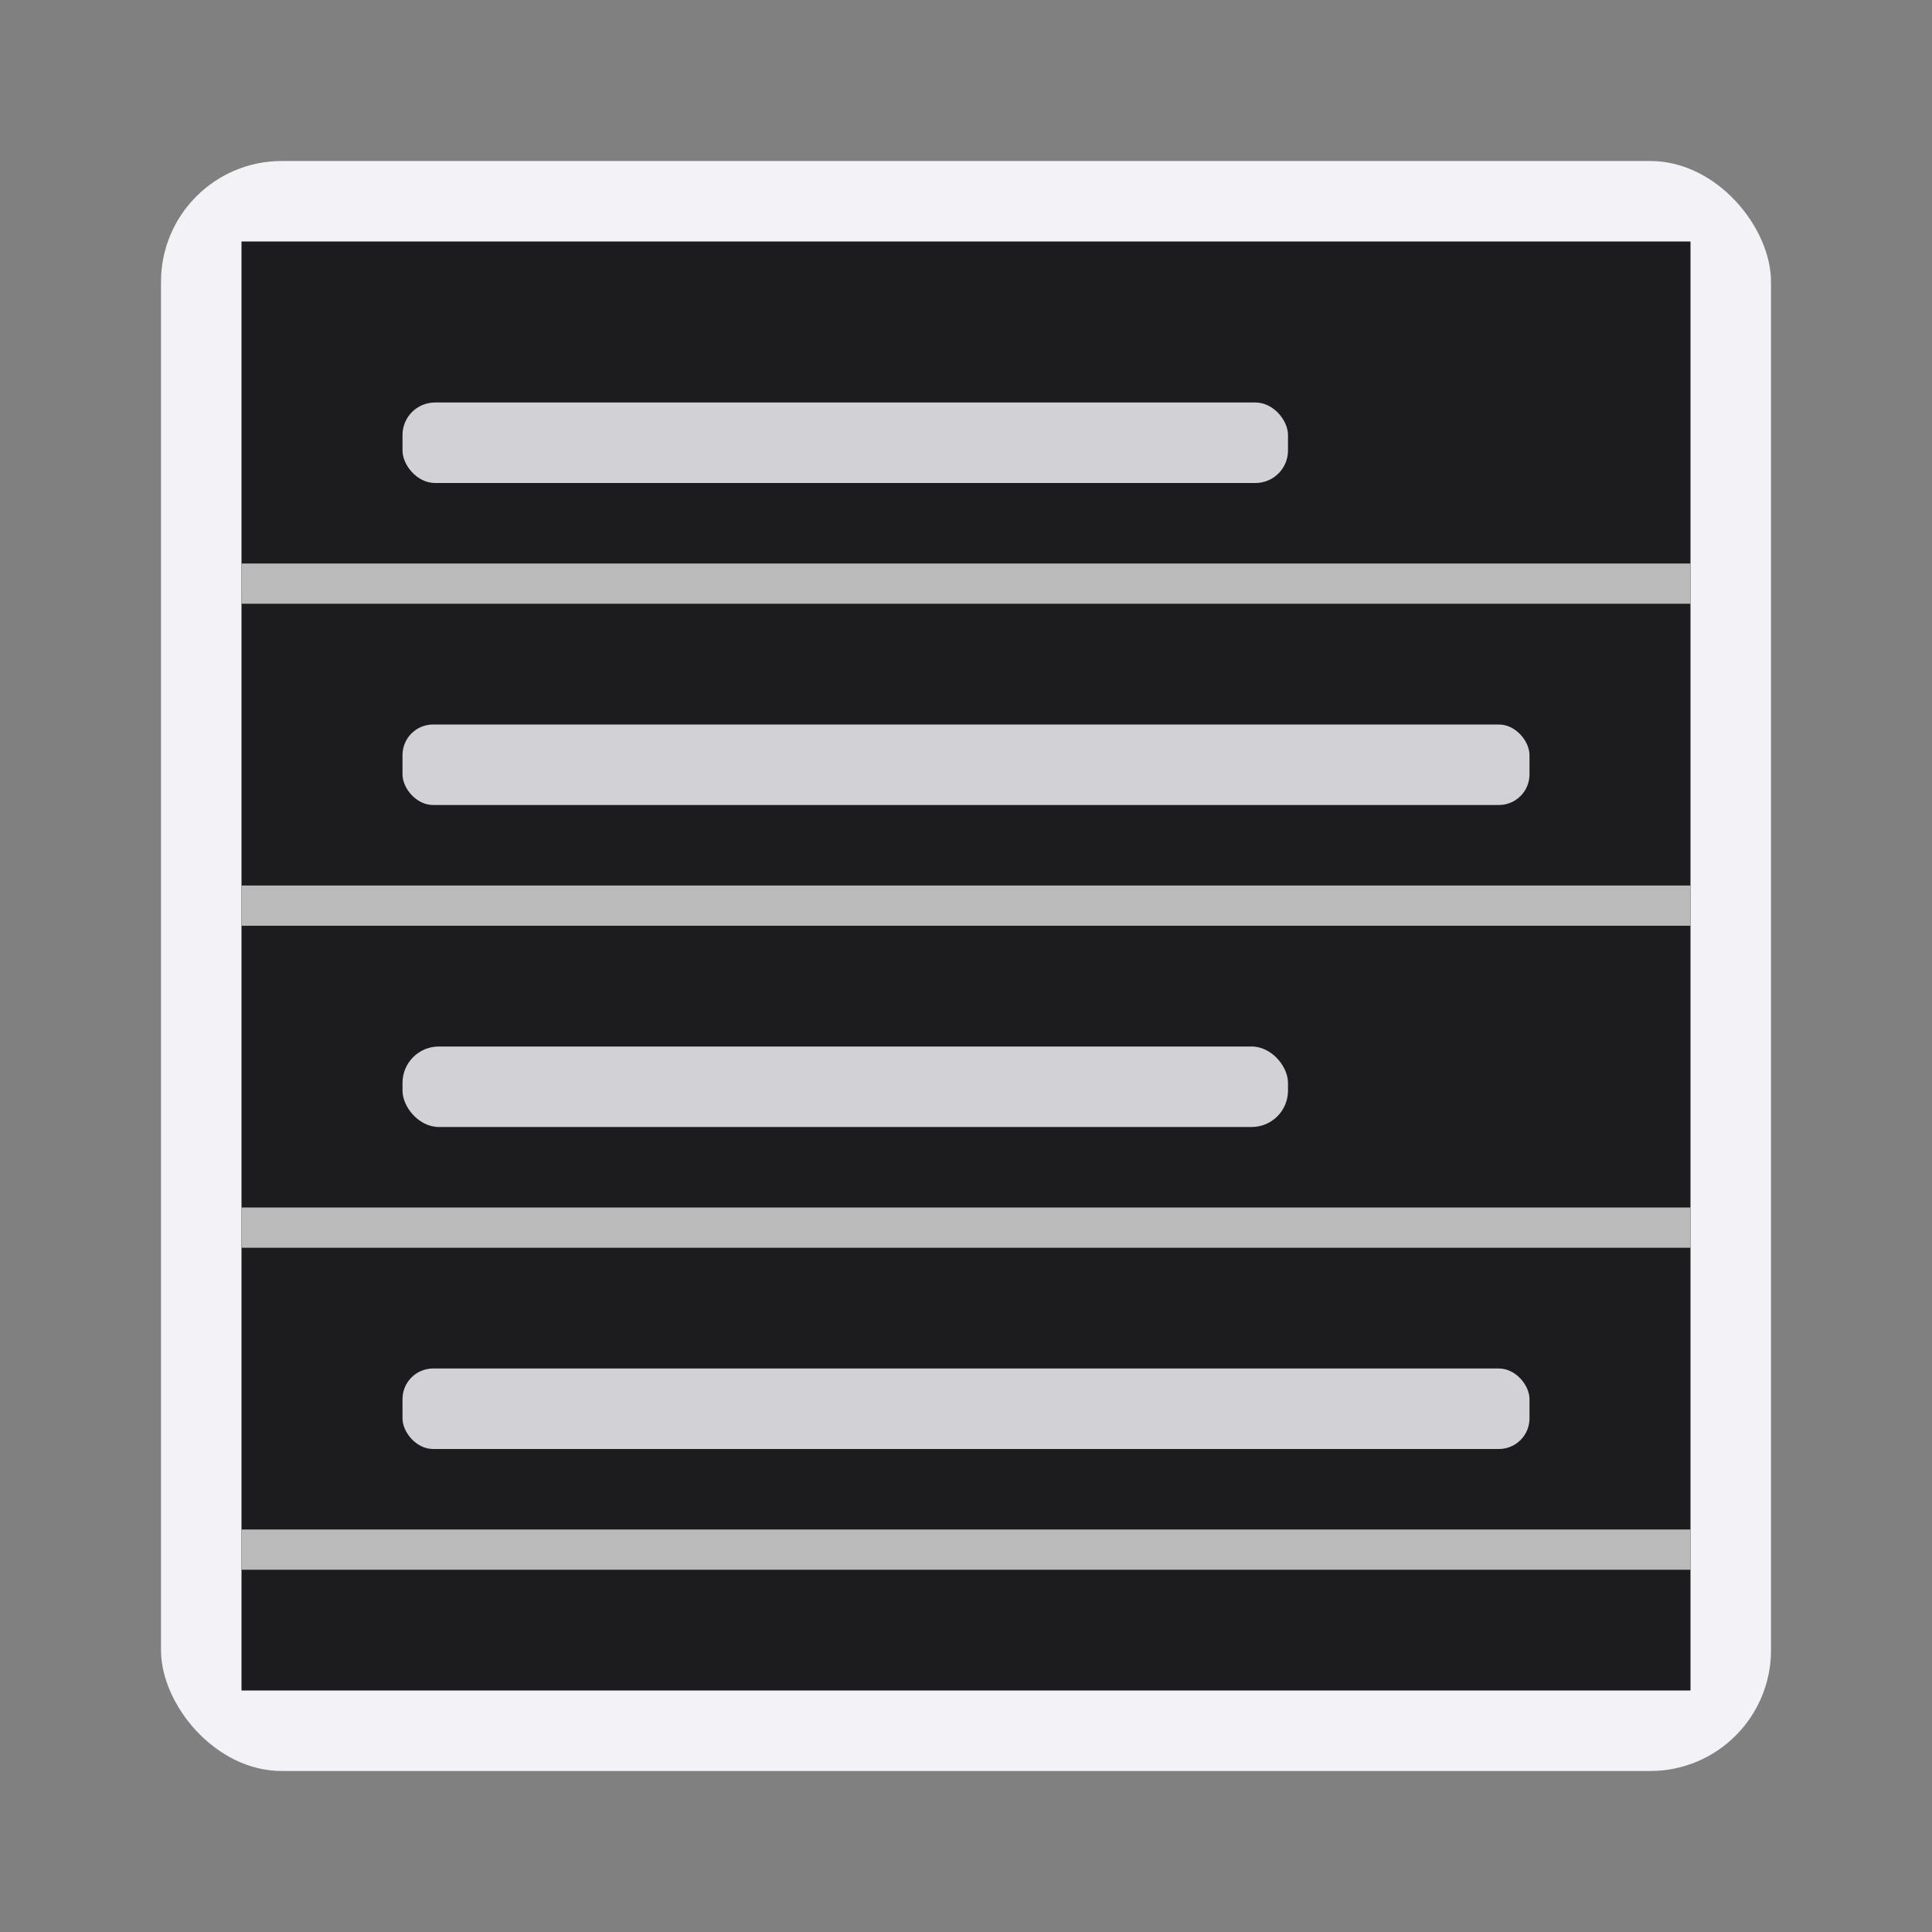<svg height="24" viewBox="0 0 24 24" width="24" xmlns="http://www.w3.org/2000/svg"><rect x="0" y="0" width="24" height="24" fill="#808080" stroke="none"/>/&amp;amp;gt;<rect fill="#f2f2f7" height="20" rx="1.5" width="20" x="2" y="2"/><path d="m3 3v18h18v-18z" fill="#1c1c1e" stroke-width="1.309"/><g fill="#d1d1d6"><rect height="1" ry=".38" width="14" x="5" y="9"/><rect height="1" ry=".452" width="11" x="5" y="13"/><rect height="1" ry=".404" width="11" x="5" y="5"/><rect height="1" ry=".38" width="14" x="5" y="17"/></g><g fill="#bababa" transform="translate(1 2)"><path d="m2 5h18v.5h-18z"/><path d="m2 9h18v.5h-18z"/><path d="m2 13h18v.5h-18z"/><path d="m2 17h18v.5h-18z"/></g></svg>